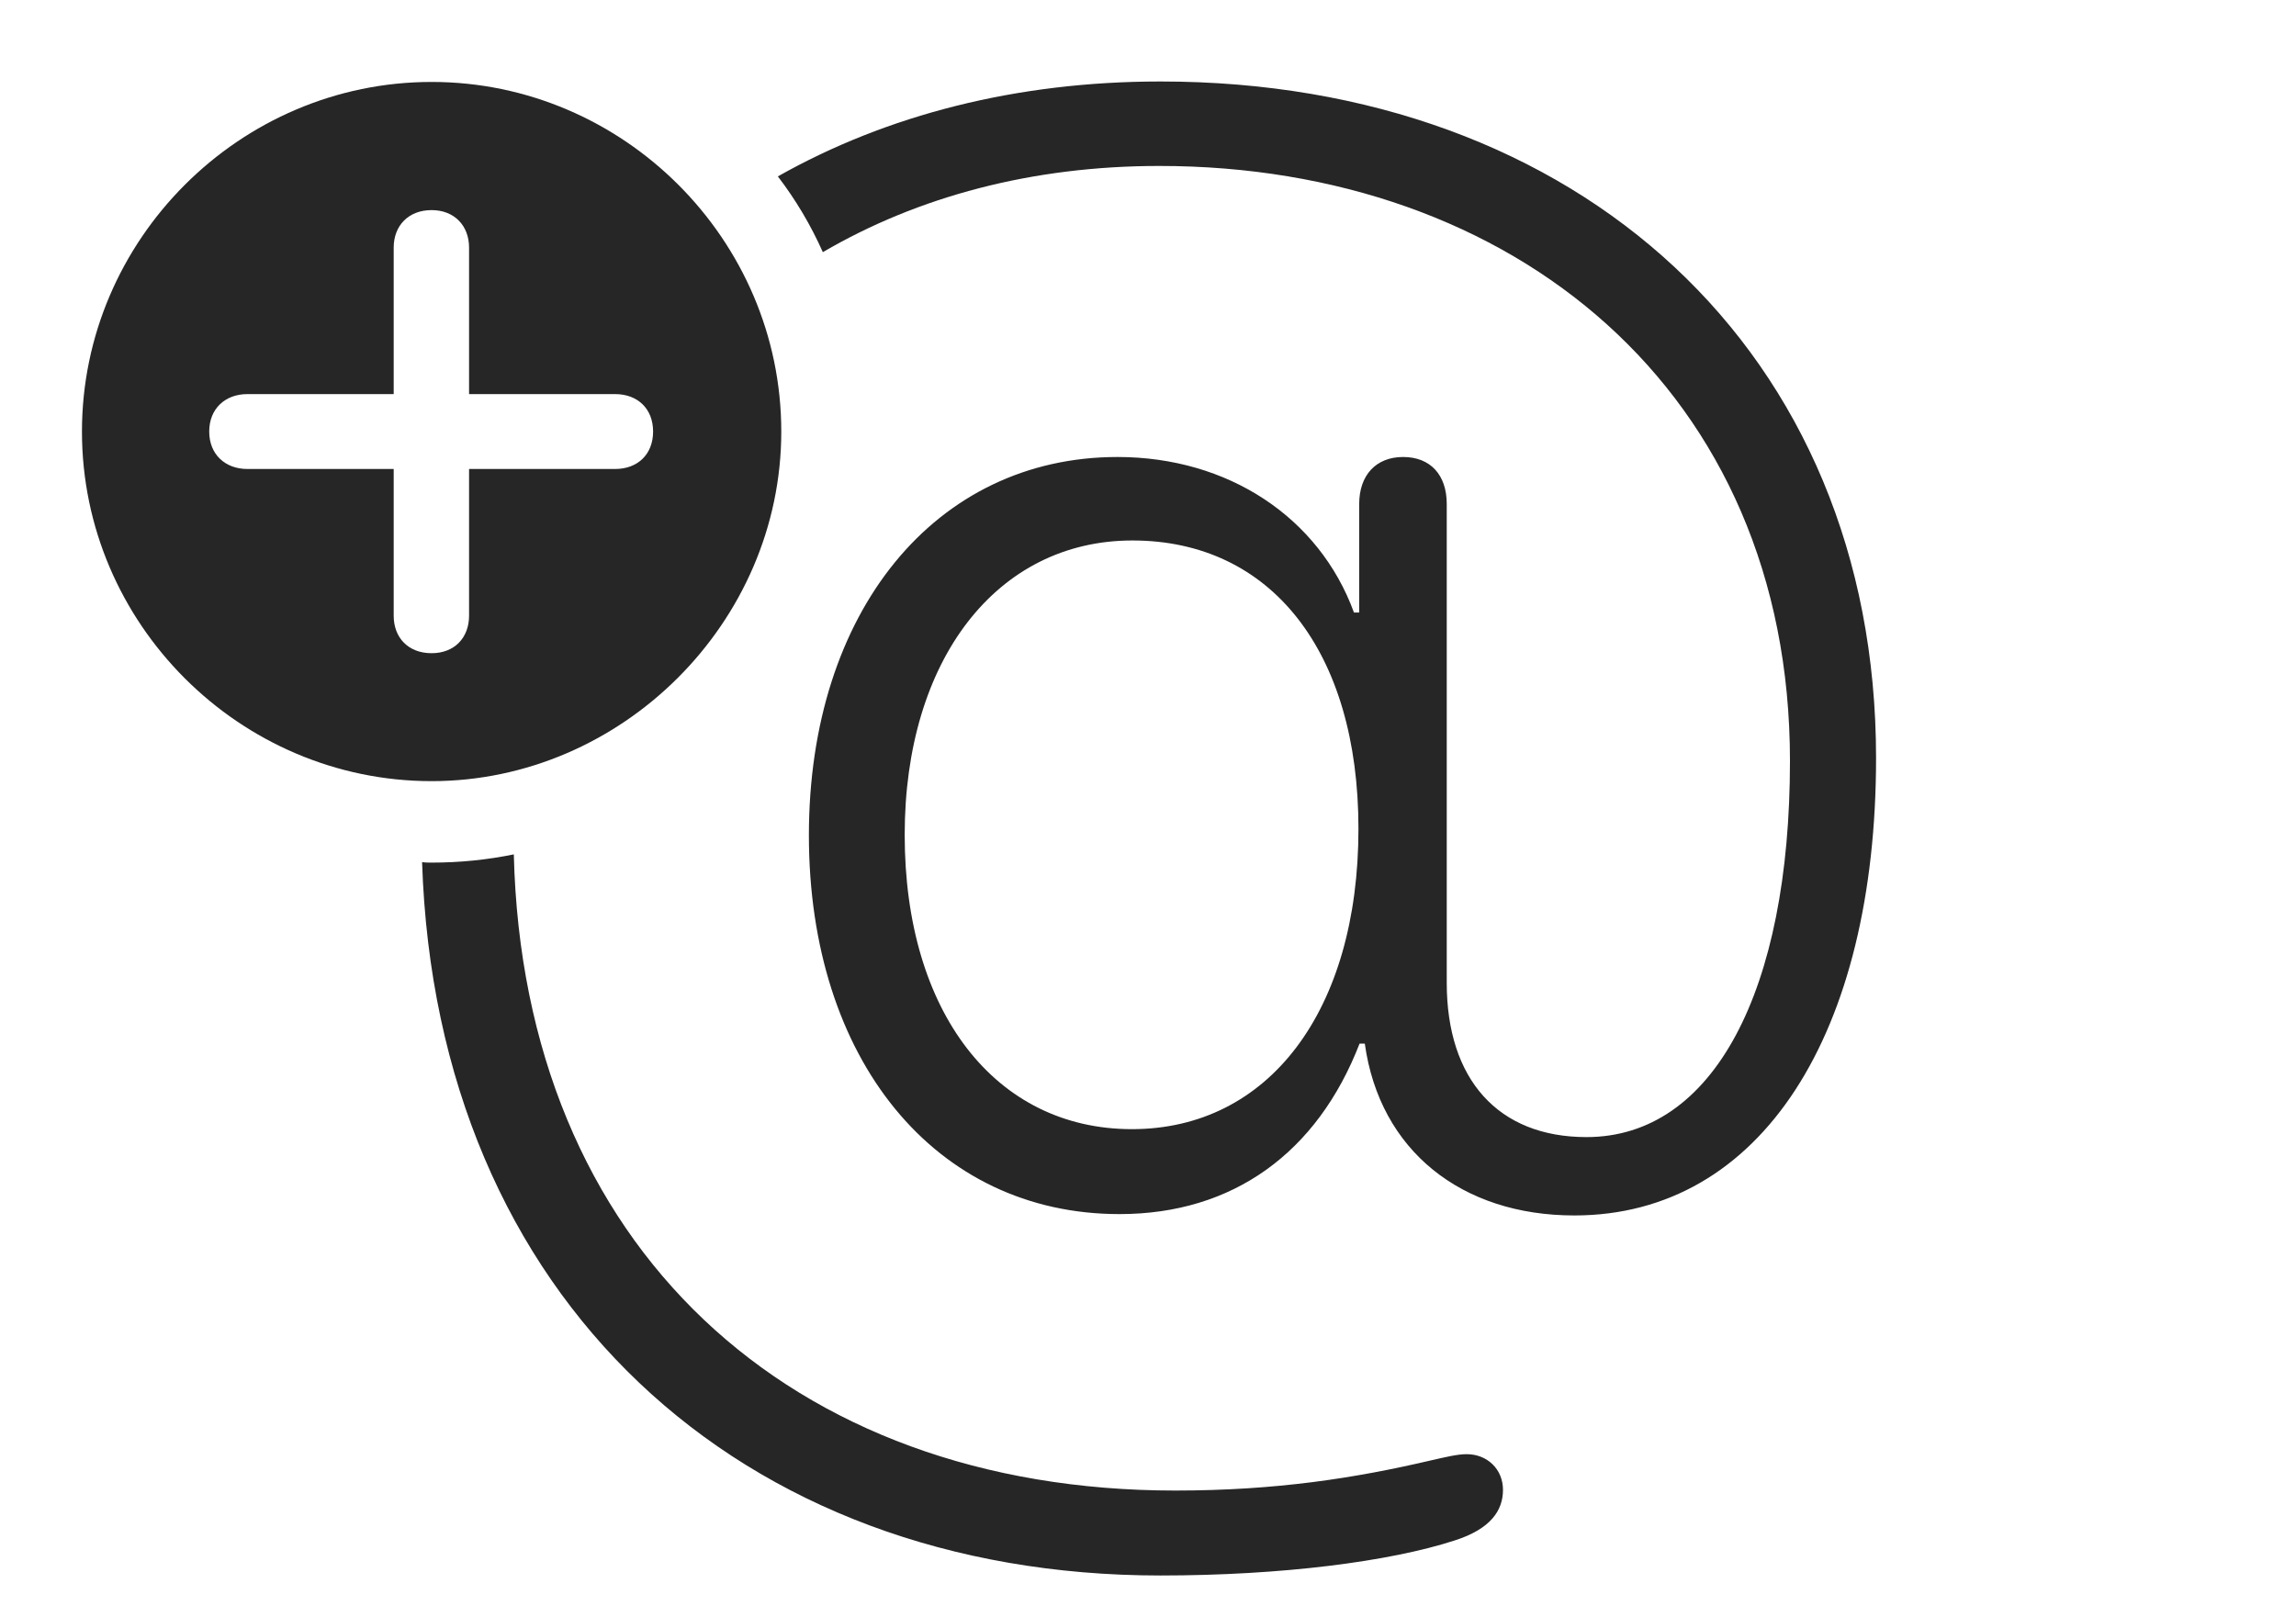 <?xml version="1.0" encoding="UTF-8"?>
<!--Generator: Apple Native CoreSVG 232.5-->
<!DOCTYPE svg
PUBLIC "-//W3C//DTD SVG 1.1//EN"
       "http://www.w3.org/Graphics/SVG/1.1/DTD/svg11.dtd">
<svg version="1.1" xmlns="http://www.w3.org/2000/svg" xmlns:xlink="http://www.w3.org/1999/xlink" width="159.399" height="111.532">
 <g>
  <rect height="111.532" opacity="0" width="159.399" x="0" y="0"/>
  <path d="M81.585 103.499C88.575 103.499 94.065 102.644 99.402 101.391C100.36 101.177 101.171 100.973 101.818 100.973C103.261 100.973 104.344 102.022 104.344 103.451C104.344 104.879 103.497 106.167 100.976 106.969C96.493 108.426 88.99 109.397 80.552 109.397C51.406 109.397 30.296 90.212 29.303 59.863C29.519 59.895 29.742 59.897 29.965 59.897C31.914 59.897 33.823 59.704 35.671 59.325C36.34 86.57 54.864 103.499 81.585 103.499ZM130.245 52.632C130.245 71.685 122.313 84.397 109.295 84.397C101.489 84.397 95.785 79.911 94.751 72.466L94.387 72.466C91.449 80.05 85.59 84.303 77.719 84.303C64.904 84.303 56.157 73.551 56.157 58.002C56.157 42.478 64.938 31.732 77.584 31.732C85.253 31.732 91.584 35.919 93.998 42.53L94.362 42.53L94.362 34.996C94.362 32.98 95.543 31.732 97.409 31.732C99.309 31.732 100.44 32.98 100.44 34.996L100.44 68.253C100.44 74.938 103.998 78.956 110.141 78.956C118.954 78.956 124.268 68.798 124.268 52.837C124.268 27.132 105.021 11.523 80.486 11.523C71.655 11.523 63.735 13.645 57.125 17.509C56.289 15.629 55.24 13.865 54.003 12.249C61.563 7.977 70.582 5.658 80.568 5.658C109.547 5.658 130.245 24.414 130.245 52.632ZM62.808 57.968C62.808 70.297 69.116 78.405 78.583 78.405C88.075 78.405 94.31 70.192 94.31 57.545C94.31 45.249 88.252 37.529 78.617 37.529C69.21 37.529 62.808 45.804 62.808 57.968Z" fill="#000000" fill-opacity="0.85"/>
  <path d="M54.24 29.965C54.24 43.233 43.151 54.24 29.965 54.24C16.645 54.24 5.69 43.301 5.69 29.965C5.69 16.645 16.645 5.69 29.965 5.69C43.267 5.69 54.24 16.63 54.24 29.965ZM27.332 17.189L27.332 27.365L17.174 27.365C15.64 27.365 14.525 28.371 14.525 29.965C14.525 31.56 15.64 32.565 17.174 32.565L27.332 32.565L27.332 42.756C27.332 44.272 28.337 45.356 29.965 45.356C31.56 45.356 32.565 44.272 32.565 42.756L32.565 32.565L42.708 32.565C44.257 32.565 45.341 31.56 45.341 29.965C45.341 28.371 44.257 27.365 42.708 27.365L32.565 27.365L32.565 17.189C32.565 15.689 31.56 14.589 29.965 14.589C28.337 14.589 27.332 15.689 27.332 17.189Z" fill="#000000" fill-opacity="0.85"/>
 </g>
</svg>
